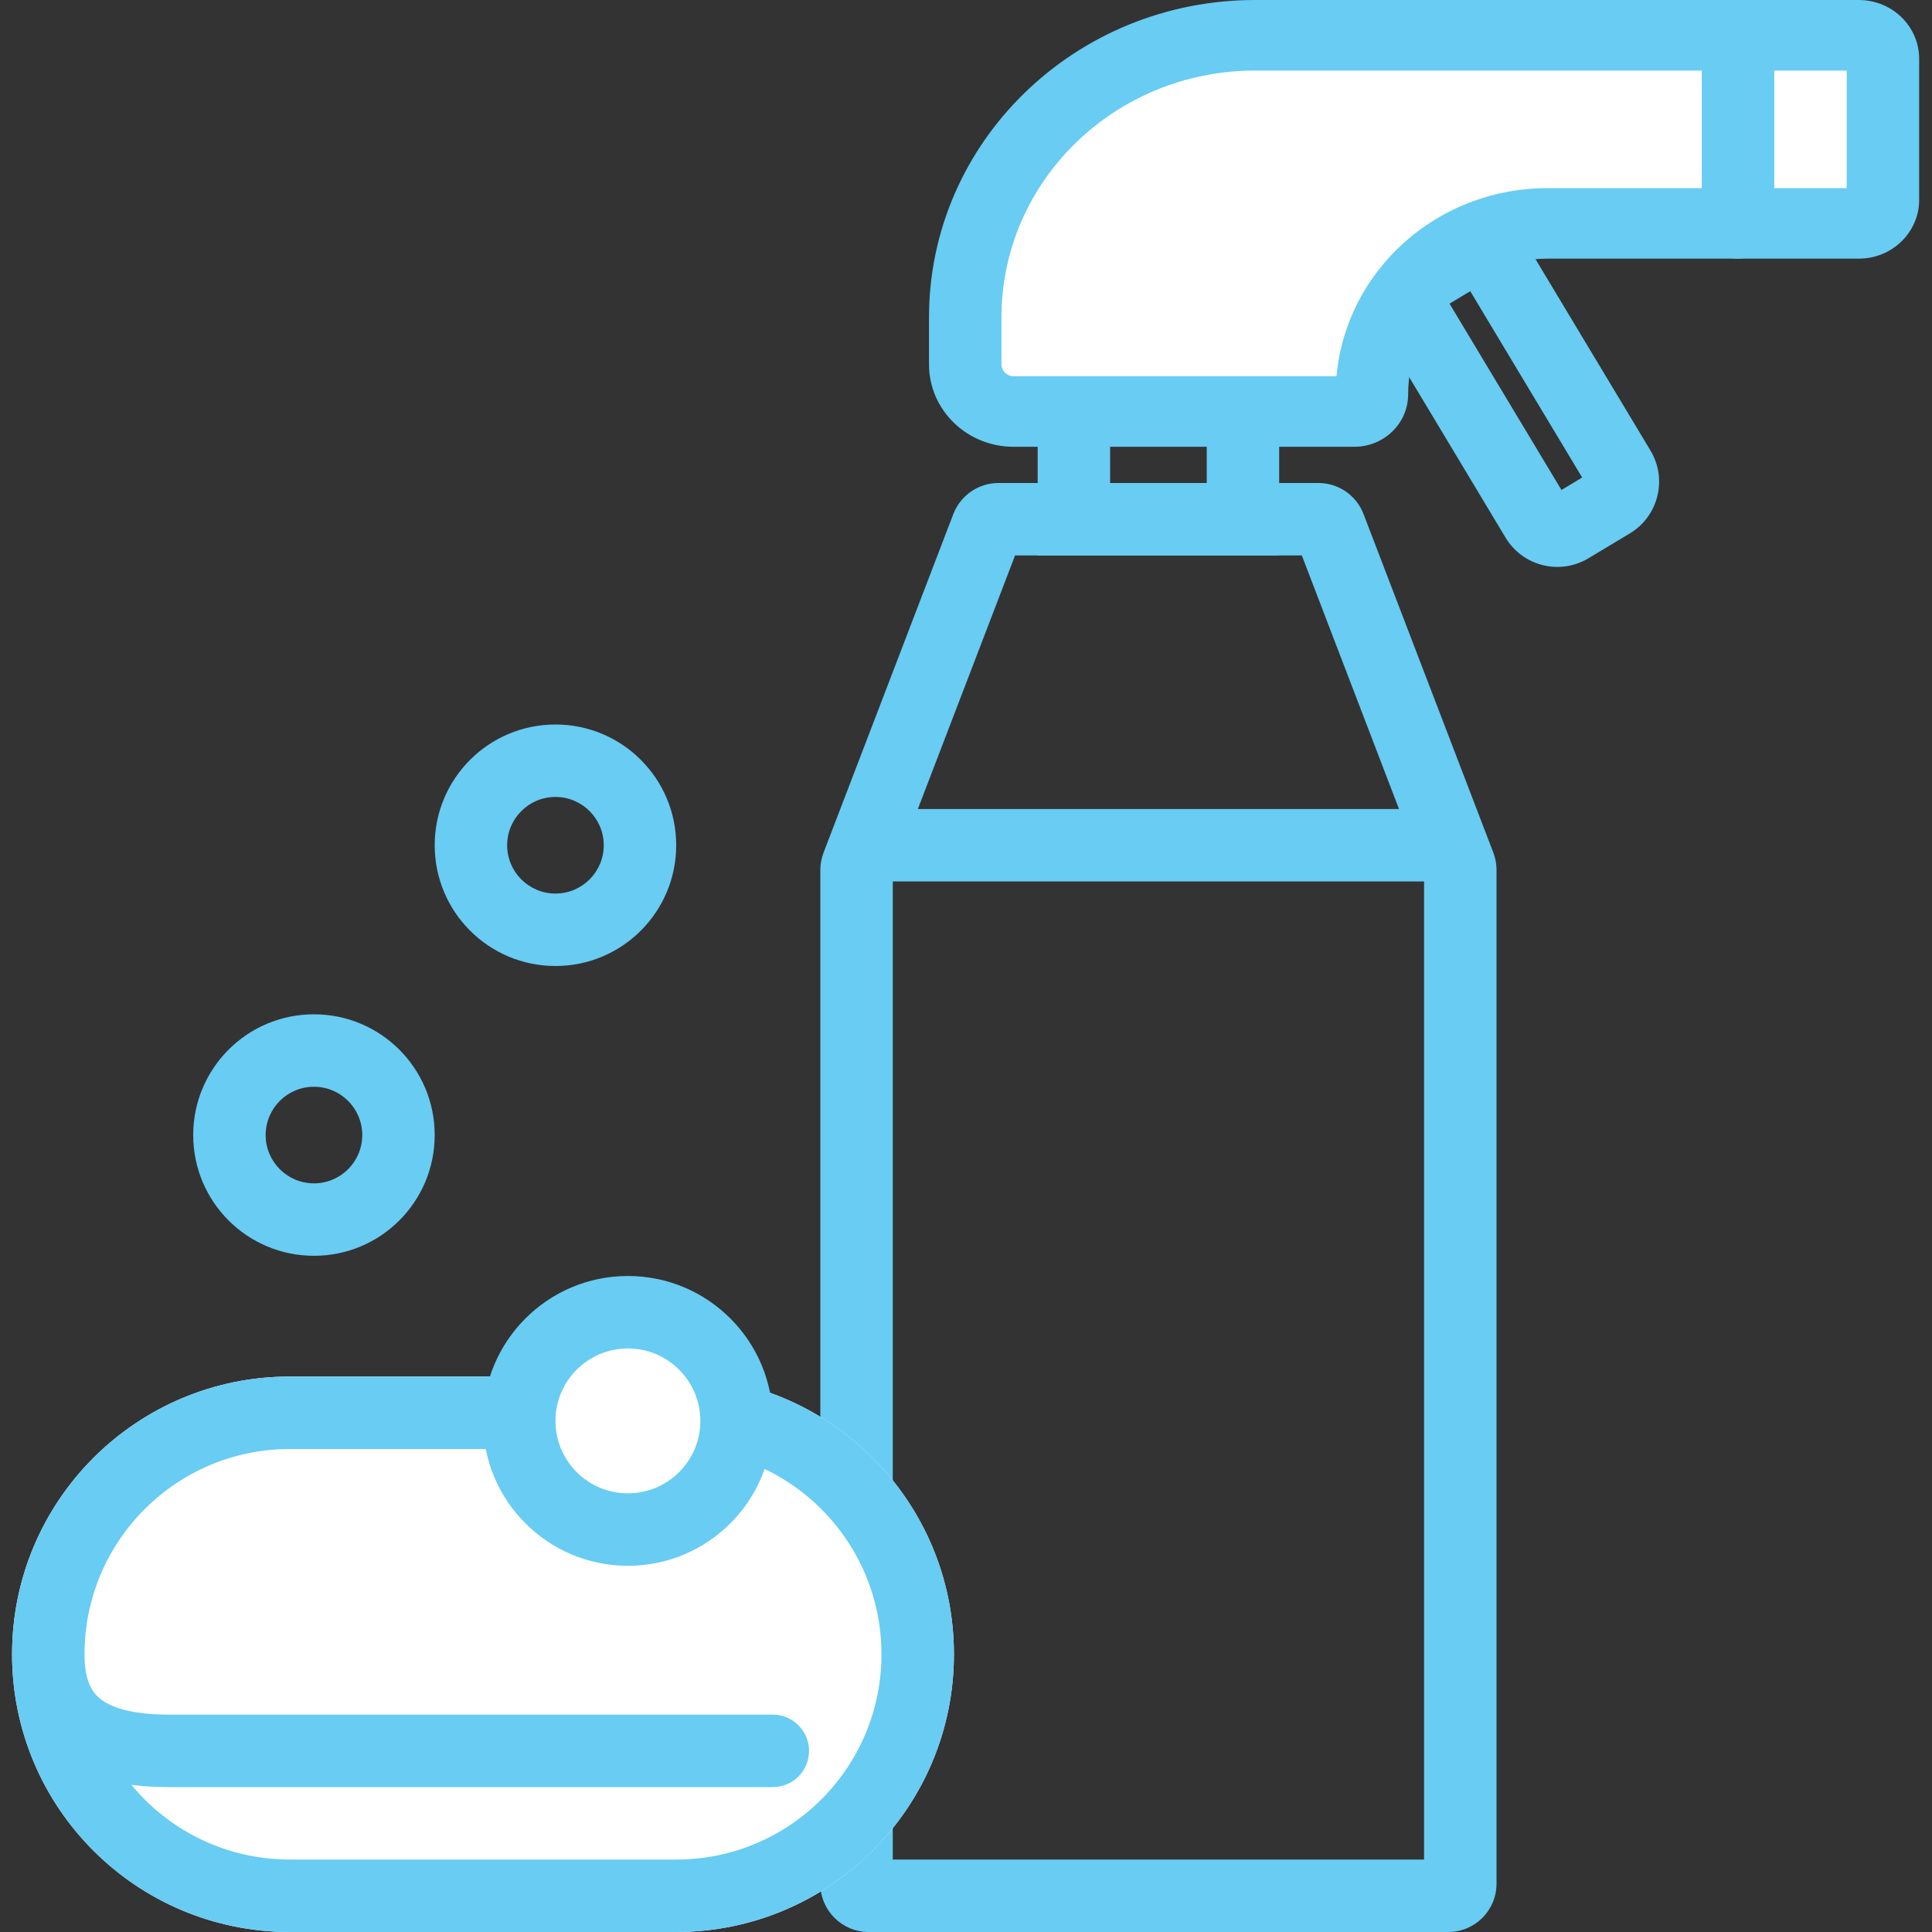 <svg width="40" height="40" viewBox="0 0 40 40" fill="none" xmlns="http://www.w3.org/2000/svg">
<rect x="0" y="0" width="40" height="40" fill="#333333" stroke="none"/>
<path fill-rule="evenodd" clip-rule="evenodd" d="M27.953 5.773L30.953 3.971L34.172 9.329C34.527 9.921 34.335 10.688 33.744 11.044L32.886 11.559C32.294 11.914 31.527 11.723 31.171 11.131L27.953 5.773ZM30.011 6.287L32.328 10.144L32.757 9.887L30.44 6.029L30.011 6.287Z" fill="#68CCF3"/>
<path fill-rule="evenodd" clip-rule="evenodd" d="M21.016 11.5L18.484 18.104V38.5H29.484V18.104L26.953 11.5H21.016ZM20.672 10C20.258 10 19.887 10.255 19.738 10.642L17.051 17.653C17.007 17.767 16.984 17.889 16.984 18.011V39C16.984 39.552 17.432 40 17.984 40H29.984C30.537 40 30.984 39.552 30.984 39V18.011C30.984 17.889 30.962 17.767 30.918 17.653L28.23 10.642C28.082 10.255 27.711 10 27.297 10H20.672Z" fill="#68CCF3"/>
<path fill-rule="evenodd" clip-rule="evenodd" d="M17.234 17.5C17.234 17.086 17.57 16.75 17.984 16.75H29.984C30.399 16.75 30.734 17.086 30.734 17.5C30.734 17.914 30.399 18.25 29.984 18.25H17.984C17.57 18.25 17.234 17.914 17.234 17.5Z" fill="#68CCF3"/>
<path fill-rule="evenodd" clip-rule="evenodd" d="M21.484 6.5H26.484V11.5H21.484V6.5ZM22.984 8V10H24.984V8H22.984Z" fill="#68CCF3"/>
<path d="M20.984 8.52H21.21H28.04C28.241 8.52 28.404 8.361 28.404 8.166C28.404 6.21 30.032 4.625 32.04 4.625H38.484C38.761 4.625 38.984 4.407 38.984 4.138V1.217C38.984 0.948 38.761 0.73 38.484 0.73H25.984C22.671 0.73 19.984 3.346 19.984 6.572V7.546C19.984 8.084 20.432 8.52 20.984 8.52Z" fill="white"/>
<path fill-rule="evenodd" clip-rule="evenodd" d="M25.984 1.461C23.085 1.461 20.734 3.749 20.734 6.572V7.546C20.734 7.68 20.846 7.789 20.984 7.789H27.671C27.866 5.607 29.748 3.895 32.04 3.895H38.234V1.461H25.984ZM19.234 6.572C19.234 2.943 22.256 0 25.984 0H38.484C39.175 0 39.734 0.545 39.734 1.217V4.138C39.734 4.81 39.175 5.355 38.484 5.355H32.04C30.446 5.355 29.154 6.614 29.154 8.166C29.154 8.765 28.655 9.25 28.04 9.25H20.984C20.018 9.25 19.234 8.487 19.234 7.546V6.572Z" fill="#68CCF3"/>
<path fill-rule="evenodd" clip-rule="evenodd" d="M35.984 0C36.399 0 36.734 0.327 36.734 0.73V4.625C36.734 5.028 36.399 5.355 35.984 5.355C35.57 5.355 35.234 5.028 35.234 4.625V0.73C35.234 0.327 35.57 0 35.984 0Z" fill="#68CCF3"/>
<path fill-rule="evenodd" clip-rule="evenodd" d="M0.25 34.25C0.25 31.074 2.824 28.5 6 28.5H14C17.176 28.5 19.75 31.074 19.75 34.25C19.75 37.426 17.176 40 14 40H6C2.824 40 0.25 37.426 0.25 34.25Z" fill="white"/>
<path fill-rule="evenodd" clip-rule="evenodd" d="M0.25 34.25C0.25 31.074 2.824 28.5 6 28.5H14C17.176 28.5 19.75 31.074 19.75 34.25C19.75 37.426 17.176 40 14 40H6C2.824 40 0.25 37.426 0.25 34.25ZM2.72 36.953C2.964 36.985 3.225 37 3.5 37H16C16.414 37 16.75 36.664 16.75 36.25C16.75 35.836 16.414 35.5 16 35.5H3.5C2.594 35.5 2.197 35.295 2.021 35.125C1.853 34.962 1.75 34.702 1.75 34.25C1.75 31.903 3.653 30 6 30H14C16.347 30 18.25 31.903 18.25 34.25C18.25 36.597 16.347 38.5 14 38.5H6C4.679 38.5 3.499 37.898 2.72 36.953Z" fill="#68CCF3"/>
<circle cx="13" cy="29.418" r="1.848" fill="white"/>
<path fill-rule="evenodd" clip-rule="evenodd" d="M13 30.918C13.828 30.918 14.5 30.247 14.5 29.418C14.5 28.59 13.828 27.918 13 27.918C12.172 27.918 11.5 28.59 11.5 29.418C11.5 30.247 12.172 30.918 13 30.918ZM13 32.418C14.657 32.418 16 31.075 16 29.418C16 27.762 14.657 26.418 13 26.418C11.343 26.418 10 27.762 10 29.418C10 31.075 11.343 32.418 13 32.418Z" fill="#68CCF3"/>
<path fill-rule="evenodd" clip-rule="evenodd" d="M6.5 24.5C7.052 24.5 7.5 24.052 7.5 23.5C7.5 22.948 7.052 22.5 6.5 22.5C5.948 22.5 5.5 22.948 5.5 23.5C5.5 24.052 5.948 24.5 6.5 24.5ZM6.5 26C7.881 26 9 24.881 9 23.5C9 22.119 7.881 21 6.5 21C5.119 21 4 22.119 4 23.5C4 24.881 5.119 26 6.5 26Z" fill="#68CCF3"/>
<path fill-rule="evenodd" clip-rule="evenodd" d="M11.5 18.5C12.052 18.5 12.5 18.052 12.5 17.5C12.5 16.948 12.052 16.5 11.5 16.5C10.948 16.5 10.5 16.948 10.5 17.5C10.5 18.052 10.948 18.5 11.5 18.5ZM11.5 20C12.881 20 14 18.881 14 17.5C14 16.119 12.881 15 11.5 15C10.119 15 9 16.119 9 17.5C9 18.881 10.119 20 11.5 20Z" fill="#68CCF3"/>
</svg>
